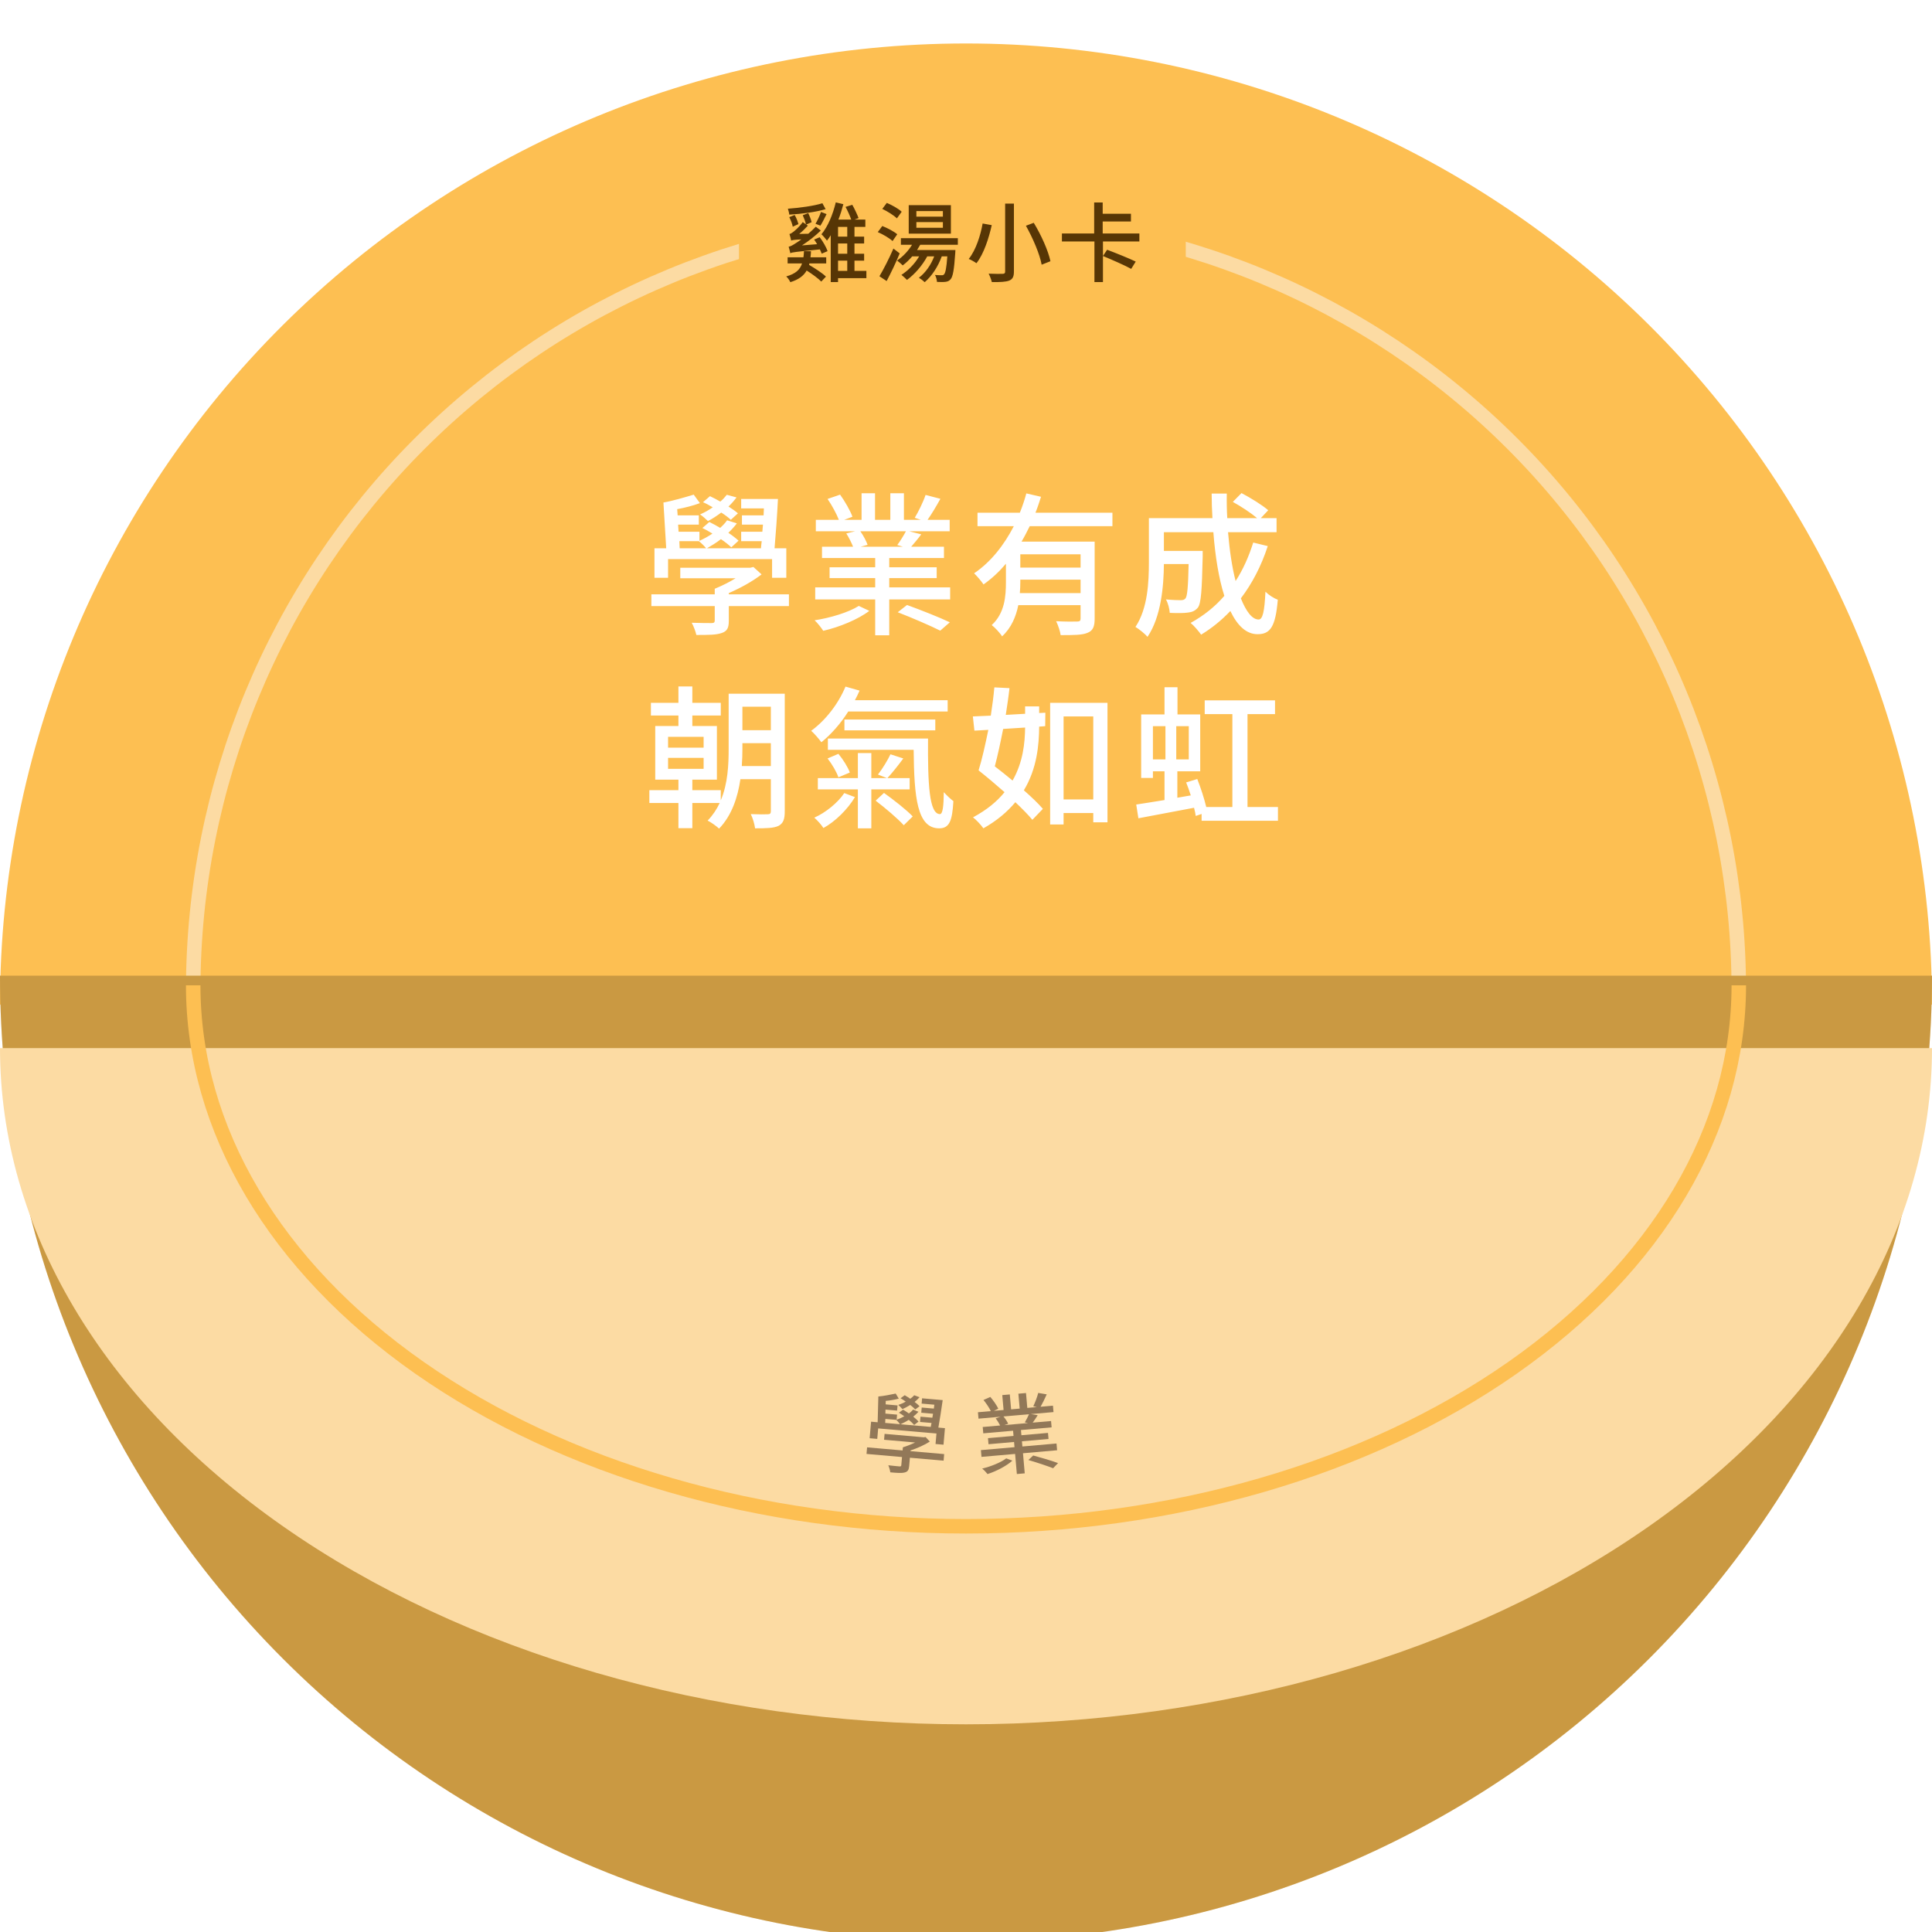 <svg width="400" height="400" viewBox="0 0 400 400" fill="none" xmlns="http://www.w3.org/2000/svg">
<g clip-path="url(#clip0_114_13312)">
<g filter="url(#filter0_d_114_13312)">
<g filter="url(#filter1_i_114_13312)">
<path d="M400 200C400 147.222 378.929 96.606 341.421 59.286C303.914 21.966 253.043 1 200 1C146.957 1 96.086 21.966 58.579 59.286C21.071 96.606 8.00932e-06 147.222 0 200L400 200Z" fill="#FDBF52"/>
</g>
<path d="M360 201C360 158.565 343.143 117.869 313.137 87.863C283.131 57.857 242.435 41 200 41C157.565 41 116.869 57.857 86.863 87.863C56.857 117.869 40 158.565 40 201" stroke="#FCDBA3" stroke-width="3"/>
<g filter="url(#filter2_i_114_13312)">
<path d="M1.74846e-05 200C1.28474e-05 253.043 21.071 303.914 58.579 341.421C96.086 378.929 146.957 400 200 400C253.043 400 303.914 378.929 341.421 341.421C378.929 303.914 400 253.043 400 200L200 200L1.74846e-05 200Z" fill="#FDBF52"/>
<path d="M1.74846e-05 200C1.28474e-05 253.043 21.071 303.914 58.579 341.421C96.086 378.929 146.957 400 200 400C253.043 400 303.914 378.929 341.421 341.421C378.929 303.914 400 253.043 400 200L200 200L1.74846e-05 200Z" fill="black" fill-opacity="0.2"/>
</g>
<g filter="url(#filter3_di_114_13312)">
<path d="M1.22392e-05 200C8.99315e-06 237.13 21.071 272.74 58.579 298.995C96.086 325.25 146.957 340 200 340C253.043 340 303.914 325.25 341.421 298.995C378.929 272.74 400 237.13 400 200L200 200L1.22392e-05 200Z" fill="#FCDBA3"/>
</g>
<path d="M40 200C40 229.704 56.857 258.192 86.863 279.196C116.869 300.2 157.565 312 200 312C242.435 312 283.131 300.2 313.137 279.196C343.143 258.192 360 229.704 360 200" stroke="#FDBF52" stroke-width="3"/>
<path d="M152.78 102.28C152.268 101.832 151.596 101.352 150.828 100.872C151.468 100.264 152.012 99.624 152.492 98.984L150.476 98.44C150.124 98.888 149.676 99.4 149.132 99.848C148.428 99.432 147.66 99.048 146.988 98.728L145.548 99.976C146.22 100.264 146.924 100.648 147.564 101.032C146.764 101.608 145.836 102.12 144.94 102.504C145.452 102.824 146.22 103.56 146.572 103.88C147.468 103.432 148.428 102.792 149.324 102.12C150.124 102.632 150.828 103.144 151.308 103.624L152.78 102.28ZM140.652 108.04H144.684C145.132 108.36 145.868 109.096 146.188 109.512H140.716L140.652 108.04ZM138.316 111.752H159.852V115.624H162.796V109.512H160.364C160.62 106.632 160.908 102.536 161.068 99.304H153.452V101.256H158.156L158.092 102.696H153.612V104.616H157.964L157.836 106.088H153.452V108.04H157.708C157.644 108.552 157.58 109.032 157.548 109.512H146.38C147.308 108.968 148.332 108.36 149.26 107.624C150.156 108.232 150.892 108.808 151.404 109.32L152.908 107.944C152.364 107.432 151.66 106.888 150.796 106.312C151.468 105.672 152.044 105.032 152.556 104.36L150.54 103.72C150.156 104.264 149.676 104.776 149.1 105.288C148.364 104.84 147.564 104.424 146.86 104.072L145.42 105.32C146.092 105.64 146.828 106.056 147.5 106.472C146.668 107.048 145.708 107.56 144.812 107.976V106.088H140.492L140.396 104.616H144.684V102.696H140.3L140.204 101.416C141.804 101.128 143.532 100.68 144.908 100.168L143.628 98.408C141.964 98.92 139.212 99.72 137.356 100.04L137.932 109.512H135.5V115.624H138.316V111.752ZM163.34 119.048H150.892V118.792C153.324 117.736 155.82 116.36 157.676 114.92L155.98 113.384L155.34 113.544H140.844V115.72H152.3C150.956 116.552 149.388 117.32 147.98 117.896V119.048H134.86V121.48H147.98V124.456C147.98 124.872 147.82 125 147.308 125C146.828 125 144.972 125 143.212 124.936C143.596 125.64 144.012 126.696 144.172 127.464C146.668 127.464 148.3 127.464 149.452 127.048C150.572 126.664 150.892 125.96 150.892 124.552V121.48H163.34V119.048ZM177.804 121.448C175.756 122.76 171.884 123.944 168.652 124.424C169.26 124.968 170.028 125.96 170.444 126.6C173.74 125.864 177.74 124.2 179.98 122.472L177.804 121.448ZM185.868 122.76C188.78 123.88 192.684 125.576 194.668 126.568L196.652 124.84C194.508 123.816 190.604 122.28 187.788 121.256L185.868 122.76ZM187.564 105.992C187.116 106.824 186.38 108.04 185.772 108.84L186.924 109.192H178.188L179.628 108.808C179.372 108.072 178.764 106.888 178.124 105.992H187.564ZM184.108 117.608V115.688H193.932V113.448H184.108V111.528H195.436V109.192H188.652C189.292 108.456 190.028 107.592 190.732 106.632L188.236 105.992H196.62V103.624H192.044C192.876 102.44 193.836 100.84 194.7 99.272L191.628 98.472C191.148 99.912 190.156 101.928 189.388 103.208L190.636 103.624H187.148V98.12H184.332V103.624H181.164V98.12H178.38V103.624H174.796L176.492 102.984C176.044 101.736 174.924 99.784 173.932 98.408L171.34 99.304C172.236 100.616 173.196 102.376 173.676 103.624H168.908V105.992H177.068L175.212 106.44C175.756 107.272 176.3 108.392 176.62 109.192H170.188V111.528H181.196V113.448H171.756V115.688H181.196V117.608H168.78V120.104H181.196V127.528H184.108V120.104H196.716V117.608H184.108ZM223.724 113.512H211.244V110.76H223.724V113.512ZM211.148 118.792C211.212 118.024 211.244 117.256 211.244 116.552V116.008H223.724V118.792H211.148ZM230.316 104.936V102.152H214.38C214.828 101.064 215.18 99.944 215.532 98.856L212.492 98.152C212.14 99.464 211.692 100.808 211.148 102.152H202.38V104.936H209.9C207.916 108.776 205.196 112.328 201.676 114.696C202.284 115.272 203.18 116.328 203.628 117C205.356 115.784 206.892 114.344 208.268 112.712V116.488C208.268 119.464 208.012 122.952 205.324 125.416C205.9 125.832 207.084 127.08 207.468 127.752C209.356 126.024 210.348 123.688 210.828 121.288H223.724V124.04C223.724 124.52 223.564 124.68 223.02 124.68C222.476 124.712 220.556 124.712 218.668 124.616C219.052 125.416 219.5 126.696 219.596 127.496C222.252 127.496 224.044 127.496 225.164 127.016C226.316 126.568 226.636 125.672 226.636 124.072V108.136H211.5C212.108 107.112 212.652 106.024 213.196 104.936H230.316ZM259.468 108.328C258.54 111.272 257.356 113.928 255.82 116.296C255.084 113.448 254.572 109.992 254.252 106.184H264.3V103.272H261.036L262.572 101.64C261.324 100.552 258.924 99.08 257.036 98.088L255.244 99.912C256.94 100.84 259.02 102.216 260.268 103.272H254.092C253.996 101.608 253.964 99.912 253.996 98.184H250.86C250.86 99.88 250.924 101.608 251.02 103.272H237.868V112.328C237.868 116.456 237.644 121.96 235.084 125.8C235.756 126.184 237.068 127.24 237.58 127.848C240.396 123.72 240.94 117.32 240.972 112.776H246.092C245.996 117.608 245.804 119.432 245.452 119.88C245.228 120.168 244.908 120.264 244.46 120.264C243.948 120.264 242.7 120.232 241.388 120.104C241.836 120.872 242.124 122.024 242.188 122.888C243.724 122.952 245.164 122.952 245.964 122.824C246.828 122.728 247.436 122.472 248.012 121.8C248.684 120.904 248.844 118.152 249.004 111.208V110.056H240.972V106.184H251.212C251.596 111.176 252.332 115.752 253.484 119.368C251.532 121.64 249.164 123.496 246.508 124.968C247.18 125.512 248.236 126.76 248.684 127.4C250.892 126.056 252.908 124.424 254.732 122.504C256.172 125.512 258.028 127.304 260.364 127.304C262.988 127.304 264.076 125.8 264.556 120.168C263.756 119.88 262.7 119.208 261.996 118.504C261.804 122.632 261.42 124.264 260.588 124.264C259.244 124.264 257.996 122.6 256.908 119.88C259.244 116.808 261.132 113.192 262.476 109.064L259.468 108.328ZM153.58 154.6C153.676 153.352 153.708 152.136 153.708 151.016V149.864H159.596V154.6H153.58ZM159.596 142.312V147.176H153.708V142.312H159.596ZM138.316 152.904H145.676V155.176H138.316V152.904ZM138.316 148.552H145.676V150.792H138.316V148.552ZM162.476 139.624H150.86V151.016C150.86 154.312 150.7 158.216 149.228 161.704V159.592H143.34V157.416H148.428V146.312H143.34V144.136H149.228V141.512H143.34V138.12H140.46V141.512H134.764V144.136H140.46V146.312H135.66V157.416H140.46V159.592H134.444V162.248H140.46V167.464H143.34V162.248H149.004C148.396 163.56 147.564 164.808 146.508 165.896C147.18 166.216 148.396 167.08 148.876 167.56C151.532 164.808 152.748 161.032 153.292 157.32H159.596V163.976C159.596 164.424 159.404 164.584 158.956 164.584C158.508 164.616 156.972 164.616 155.436 164.552C155.852 165.352 156.236 166.696 156.332 167.496C158.7 167.496 160.172 167.464 161.196 166.984C162.188 166.44 162.476 165.576 162.476 163.976V139.624ZM196.204 143.304V140.968H177.004C177.356 140.296 177.676 139.656 177.964 138.984L175.052 138.152C173.548 141.768 170.892 145.16 167.948 147.304C168.588 147.848 169.612 149.064 170.06 149.672C172.076 148.04 174.028 145.832 175.628 143.304H196.204ZM193.644 147.208V144.968H174.828V147.208H193.644ZM174.796 160.2C173.484 162.184 170.924 164.264 168.588 165.288C169.196 165.8 170.06 166.76 170.476 167.432C172.908 166.12 175.532 163.528 177.004 161.032L174.796 160.2ZM188.332 159.432V157.096H183.724C184.684 156.072 185.9 154.536 187.02 153.032L184.364 152.168C183.788 153.384 182.7 155.176 181.772 156.36L183.628 157.096H180.396V151.912H177.612V157.096H169.324V159.432H177.612V167.496H180.396V159.432H188.332ZM171.34 153.032C172.268 154.216 173.228 155.848 173.58 156.936L175.948 155.944C175.564 154.856 174.572 153.256 173.58 152.072L171.34 153.032ZM181.292 161.768C183.308 163.304 185.868 165.48 187.116 166.856L188.972 165.032C187.66 163.656 185.036 161.608 183.02 160.168L181.292 161.768ZM171.404 148.904V151.24H189.164C189.26 161.096 189.868 167.496 194.444 167.496C196.556 167.496 197.164 165.96 197.388 161.864C196.78 161.416 196.012 160.68 195.404 160.008C195.372 162.728 195.212 164.552 194.604 164.552C192.364 164.552 192.076 158.28 192.14 148.904H171.404ZM209.644 157.608C208.396 156.584 207.148 155.56 205.964 154.664C206.572 152.392 207.148 149.672 207.692 146.92C209.164 146.824 210.668 146.728 212.236 146.632C212.204 149.8 211.82 153.768 209.644 157.608ZM215.148 142.248H212.236V143.784L208.236 144.008C208.524 142.088 208.812 140.232 209.004 138.472L205.868 138.312C205.708 140.136 205.452 142.12 205.132 144.168L201.42 144.328L201.74 147.272L204.62 147.112C203.98 150.248 203.308 153.256 202.604 155.496C204.268 156.808 206.156 158.408 207.98 160.008C206.444 161.928 204.3 163.688 201.452 165.224C202.124 165.736 203.116 166.792 203.596 167.496C206.444 165.896 208.588 164.04 210.22 162.088C211.628 163.432 212.876 164.68 213.74 165.736L215.916 163.464C214.956 162.344 213.548 161 211.98 159.624C214.7 155.112 215.116 150.248 215.148 146.44L216.396 146.344L216.428 143.56L215.148 143.624V142.248ZM220.204 161.512V144.328H226.348V161.512H220.204ZM217.42 141.512V166.696H220.204V164.328H226.348V166.248H229.292V141.512H217.42ZM238.7 146.344H241.292V153.224H238.7V146.344ZM246.124 153.224H243.532V146.344H246.124V153.224ZM258.284 163.08V143.848H263.98V141H249.42V143.848H255.148V163.08H249.74C249.324 161.32 248.588 159.08 247.884 157.288L245.58 157.992C245.9 158.792 246.252 159.752 246.54 160.68L243.756 161.16V155.688H248.492V143.912H243.788V138.28H241.1V143.912H236.268V157.064H238.7V155.688H241.1V161.64C238.86 162.024 236.844 162.312 235.244 162.568L235.692 165.416C238.86 164.808 243.116 164.008 247.212 163.24C247.372 163.848 247.5 164.424 247.564 164.936L248.78 164.52V165.928H264.588V163.08H258.284Z" fill="white"/>
<rect x="153" y="32" width="92.5" height="26" fill="#FDBF52"/>
<path d="M170.268 38.078C168.522 38.636 165.588 39.032 163.122 39.212C163.23 39.554 163.374 40.058 163.41 40.436C165.93 40.292 168.936 39.914 170.934 39.302L170.268 38.078ZM169.854 42.722C170.25 42.11 170.7 41.21 171.132 40.328L169.98 39.878C169.728 40.634 169.242 41.66 168.846 42.326L169.854 42.722ZM165.3 42.398C165.174 41.858 164.868 41.084 164.526 40.508L163.41 40.958C163.716 41.552 164.04 42.38 164.13 42.938L165.3 42.398ZM166.452 48.014C166.434 48.464 166.398 48.896 166.344 49.274H163.068V50.534H166.056C165.642 51.83 164.742 52.676 162.78 53.234C163.086 53.504 163.482 54.062 163.626 54.422C165.372 53.882 166.398 53.09 167.01 52.01C168.162 52.73 169.404 53.648 170.034 54.296L171.006 53.27C170.25 52.532 168.738 51.56 167.514 50.84L167.568 50.534H171.06V49.274H167.802C167.856 48.878 167.892 48.446 167.91 48.014H166.452ZM168.558 45.602C168.774 45.89 168.972 46.214 169.17 46.556L166.038 46.808C167.352 45.962 168.684 44.936 169.944 43.73L168.9 42.938C168.414 43.442 167.874 43.946 167.352 44.396L165.462 44.432C166.074 43.946 166.704 43.334 167.262 42.722L166.92 42.488L168.036 42.002C167.928 41.48 167.622 40.706 167.334 40.13L166.2 40.562C166.47 41.156 166.758 41.912 166.848 42.434L166.2 41.984C165.534 42.938 164.544 43.784 164.238 44.018C163.95 44.234 163.698 44.396 163.446 44.45C163.572 44.81 163.752 45.512 163.806 45.8C164.04 45.71 164.364 45.638 165.912 45.566C165.372 45.944 164.94 46.25 164.688 46.394C164.112 46.772 163.68 47.006 163.284 47.078C163.392 47.438 163.572 48.158 163.626 48.428C164.04 48.212 164.652 48.158 169.746 47.636C169.908 47.96 170.034 48.266 170.124 48.518L171.348 47.996C171.06 47.186 170.394 45.998 169.71 45.116L168.558 45.602ZM173.508 49.958H175.416V52.082H173.508V49.958ZM175.416 44.99H173.508V42.974H175.416V44.99ZM175.416 48.536H173.508V46.412H175.416V48.536ZM179.376 52.082H176.91V49.958H178.908V48.536H176.91V46.412H178.908V44.99H176.91V42.974H179.16V41.462H176.91L177.756 41.156C177.486 40.418 176.946 39.266 176.46 38.402L175.056 38.834C175.506 39.626 175.974 40.724 176.244 41.462H173.58C173.994 40.436 174.318 39.356 174.606 38.276L173.04 37.898C172.428 40.418 171.402 42.92 170.07 44.504C170.412 44.81 170.988 45.494 171.222 45.818C171.492 45.476 171.744 45.116 171.996 44.702V54.404H173.508V53.594H179.376V52.082ZM195.216 40.85H189.726V39.698H195.216V40.85ZM195.216 43.154H189.726V41.984H195.216V43.154ZM196.872 38.474H188.142V44.378H196.872V38.474ZM186.684 39.842C186.036 39.212 184.668 38.456 183.606 38.006L182.67 39.248C183.732 39.752 185.082 40.598 185.694 41.21L186.684 39.842ZM185.766 44.504C185.1 43.928 183.732 43.208 182.67 42.794L181.734 44.054C182.832 44.522 184.164 45.314 184.794 45.908L185.766 44.504ZM184.974 47.456C184.092 49.508 182.904 51.812 182.076 53.198L183.57 54.188C184.47 52.496 185.496 50.354 186.27 48.464L184.974 47.456ZM198.312 46.682V45.314H186.522V46.682H188.826C188.052 47.96 186.918 49.148 185.73 49.94C186.072 50.192 186.648 50.678 186.9 50.948C187.566 50.444 188.25 49.796 188.862 49.076H190.302C189.402 50.606 188.052 51.992 186.63 52.91C186.954 53.162 187.53 53.684 187.782 53.954C189.366 52.784 190.932 51.02 191.976 49.076H193.416C192.732 50.876 191.616 52.46 190.248 53.504C190.59 53.702 191.202 54.17 191.454 54.422C192.912 53.162 194.19 51.254 194.982 49.076H196.134C195.954 51.524 195.738 52.496 195.468 52.784C195.324 52.964 195.18 53 194.946 52.982C194.712 52.982 194.172 52.982 193.578 52.928C193.812 53.306 193.956 53.936 193.992 54.368C194.694 54.404 195.378 54.404 195.756 54.35C196.188 54.296 196.512 54.17 196.8 53.828C197.286 53.288 197.538 51.884 197.772 48.41C197.79 48.194 197.808 47.762 197.808 47.762H189.87C190.104 47.402 190.32 47.042 190.518 46.682H198.312ZM208.104 38.15V52.208C208.104 52.568 207.978 52.676 207.6 52.694C207.222 52.712 205.908 52.712 204.684 52.658C204.954 53.144 205.242 53.936 205.35 54.404C207.06 54.422 208.212 54.368 208.932 54.098C209.634 53.81 209.922 53.324 209.922 52.208V38.15H208.104ZM212.406 42.74C213.864 45.332 215.286 48.68 215.664 50.804L217.482 50.084C217.032 47.906 215.556 44.63 214.026 42.128L212.406 42.74ZM203.442 42.272C203.028 44.648 202.074 47.744 200.562 49.616C201.012 49.778 201.75 50.192 202.164 50.498C203.73 48.5 204.738 45.242 205.332 42.614L203.442 42.272ZM235.14 50.156C233.754 49.49 231.036 48.392 229.218 47.708L228.354 49.004C230.226 49.778 232.908 50.948 234.204 51.668L235.14 50.156ZM235.896 45.998V44.342H228.3V41.858H234.15V40.256H228.3V37.916H226.536V44.342H219.858V45.998H226.59V54.404H228.354V45.998H235.896Z" fill="#573605"/>
<path d="M190.385 287.14C190.12 286.864 189.767 286.562 189.36 286.255C189.749 285.946 190.085 285.614 190.385 285.279L189.282 284.875C189.063 285.109 188.787 285.374 188.46 285.598C188.086 285.331 187.675 285.078 187.314 284.866L186.446 285.494C186.808 285.689 187.184 285.939 187.523 286.185C187.047 286.469 186.502 286.71 185.981 286.881C186.252 287.086 186.646 287.536 186.828 287.732C187.352 287.525 187.921 287.214 188.456 286.881C188.88 287.207 189.249 287.529 189.494 287.821L190.385 287.14ZM183.307 289.773L185.566 289.971C185.801 290.172 186.178 290.621 186.337 290.869L183.27 290.601L183.307 289.773ZM181.816 291.739L193.884 292.795L193.694 294.964L195.344 295.109L195.643 291.684L194.28 291.564C194.565 289.963 194.927 287.682 195.175 285.879L190.908 285.505L190.812 286.599L193.448 286.83L193.341 287.634L190.831 287.414L190.737 288.49L193.176 288.703L193.032 289.522L190.575 289.307L190.479 290.401L192.864 290.609C192.803 290.893 192.744 291.159 192.702 291.426L186.444 290.879C186.991 290.62 187.595 290.329 188.151 289.962C188.623 290.347 189.007 290.706 189.269 291.018L190.179 290.32C189.899 290.007 189.532 289.667 189.076 289.302C189.484 288.977 189.838 288.646 190.158 288.295L189.059 287.837C188.817 288.123 188.523 288.387 188.176 288.645C187.785 288.358 187.357 288.086 186.98 287.854L186.112 288.483C186.473 288.695 186.865 288.964 187.221 289.23C186.726 289.512 186.163 289.752 185.641 289.941L185.734 288.883L183.313 288.672L183.331 287.842L185.734 288.052L185.828 286.976L183.371 286.761L183.38 286.039C184.291 285.956 185.281 285.79 186.078 285.571L185.447 284.522C184.489 284.727 182.908 285.04 181.852 285.129L181.71 290.465L180.348 290.345L180.048 293.77L181.626 293.908L181.816 291.739ZM195.48 297.054L188.505 296.444L188.518 296.3C189.932 295.828 191.398 295.179 192.509 294.463L191.634 293.519L191.267 293.578L183.144 292.867L183.038 294.086L189.457 294.648C188.663 295.048 187.747 295.402 186.93 295.655L186.873 296.301L179.521 295.658L179.402 297.02L186.754 297.664L186.608 299.331C186.588 299.564 186.492 299.628 186.205 299.603C185.936 299.58 184.896 299.489 183.913 299.367C184.094 299.78 184.275 300.392 184.327 300.83C185.726 300.953 186.64 301.033 187.306 300.856C187.952 300.696 188.166 300.317 188.235 299.528L188.386 297.806L195.361 298.417L195.48 297.054Z" fill="#927858"/>
<path d="M208.331 297.941C207.248 298.776 205.136 299.63 203.348 300.057C203.716 300.332 204.195 300.85 204.459 301.189C206.27 300.615 208.43 299.486 209.601 298.408L208.331 297.941ZM212.914 298.281C214.601 298.765 216.871 299.524 218.032 299.983L219.059 298.917C217.807 298.449 215.544 297.779 213.916 297.344L212.914 298.281ZM213.042 288.801C212.832 289.29 212.479 290.007 212.178 290.485L212.841 290.626L207.945 291.054L208.733 290.768C208.554 290.368 208.155 289.735 207.753 289.264L213.042 288.801ZM211.675 295.48L211.581 294.404L217.086 293.922L216.976 292.667L211.471 293.149L211.377 292.073L217.725 291.518L217.61 290.209L213.809 290.541C214.131 290.097 214.502 289.577 214.849 289.005L213.419 288.768L218.117 288.357L218.001 287.03L215.437 287.255C215.845 286.551 216.304 285.607 216.712 284.686L214.951 284.388C214.753 285.219 214.296 286.397 213.928 287.152L214.648 287.324L212.693 287.495L212.423 284.411L210.845 284.549L211.115 287.633L209.34 287.788L209.07 284.704L207.51 284.84L207.78 287.925L205.772 288.1L206.691 287.659C206.378 286.981 205.655 285.942 205.032 285.22L203.623 285.849C204.19 286.54 204.814 287.479 205.144 288.155L202.472 288.389L202.588 289.716L207.161 289.316L206.143 289.658C206.488 290.097 206.848 290.698 207.067 291.131L203.462 291.446L203.577 292.755L209.745 292.216L209.839 293.292L204.55 293.754L204.66 295.01L209.949 294.547L210.043 295.623L203.086 296.231L203.208 297.63L210.166 297.021L210.53 301.181L212.162 301.039L211.798 296.879L218.863 296.26L218.74 294.862L211.675 295.48Z" fill="#927858"/>
</g>
</g>
<defs>
<filter id="filter0_d_114_13312" x="-4" y="1" width="408" height="407" filterUnits="userSpaceOnUse" color-interpolation-filters="sRGB">
<feFlood flood-opacity="0" result="BackgroundImageFix"/>
<feColorMatrix in="SourceAlpha" type="matrix" values="0 0 0 0 0 0 0 0 0 0 0 0 0 0 0 0 0 0 127 0" result="hardAlpha"/>
<feOffset dy="4"/>
<feGaussianBlur stdDeviation="2"/>
<feComposite in2="hardAlpha" operator="out"/>
<feColorMatrix type="matrix" values="0 0 0 0 0 0 0 0 0 0 0 0 0 0 0 0 0 0 0.25 0"/>
<feBlend mode="normal" in2="BackgroundImageFix" result="effect1_dropShadow_114_13312"/>
<feBlend mode="normal" in="SourceGraphic" in2="effect1_dropShadow_114_13312" result="shape"/>
</filter>
<filter id="filter1_i_114_13312" x="0" y="1" width="400" height="203" filterUnits="userSpaceOnUse" color-interpolation-filters="sRGB">
<feFlood flood-opacity="0" result="BackgroundImageFix"/>
<feBlend mode="normal" in="SourceGraphic" in2="BackgroundImageFix" result="shape"/>
<feColorMatrix in="SourceAlpha" type="matrix" values="0 0 0 0 0 0 0 0 0 0 0 0 0 0 0 0 0 0 127 0" result="hardAlpha"/>
<feOffset dy="4"/>
<feGaussianBlur stdDeviation="2"/>
<feComposite in2="hardAlpha" operator="arithmetic" k2="-1" k3="1"/>
<feColorMatrix type="matrix" values="0 0 0 0 0 0 0 0 0 0 0 0 0 0 0 0 0 0 0.35 0"/>
<feBlend mode="normal" in2="shape" result="effect1_innerShadow_114_13312"/>
</filter>
<filter id="filter2_i_114_13312" x="0" y="198" width="400" height="202" filterUnits="userSpaceOnUse" color-interpolation-filters="sRGB">
<feFlood flood-opacity="0" result="BackgroundImageFix"/>
<feBlend mode="normal" in="SourceGraphic" in2="BackgroundImageFix" result="shape"/>
<feColorMatrix in="SourceAlpha" type="matrix" values="0 0 0 0 0 0 0 0 0 0 0 0 0 0 0 0 0 0 127 0" result="hardAlpha"/>
<feOffset dy="-2"/>
<feGaussianBlur stdDeviation="2"/>
<feComposite in2="hardAlpha" operator="arithmetic" k2="-1" k3="1"/>
<feColorMatrix type="matrix" values="0 0 0 0 0 0 0 0 0 0 0 0 0 0 0 0 0 0 0.25 0"/>
<feBlend mode="normal" in2="shape" result="effect1_innerShadow_114_13312"/>
</filter>
<filter id="filter3_di_114_13312" x="-8" y="200" width="416" height="158" filterUnits="userSpaceOnUse" color-interpolation-filters="sRGB">
<feFlood flood-opacity="0" result="BackgroundImageFix"/>
<feColorMatrix in="SourceAlpha" type="matrix" values="0 0 0 0 0 0 0 0 0 0 0 0 0 0 0 0 0 0 127 0" result="hardAlpha"/>
<feOffset dy="10"/>
<feGaussianBlur stdDeviation="4"/>
<feComposite in2="hardAlpha" operator="out"/>
<feColorMatrix type="matrix" values="0 0 0 0 0 0 0 0 0 0 0 0 0 0 0 0 0 0 0.25 0"/>
<feBlend mode="normal" in2="BackgroundImageFix" result="effect1_dropShadow_114_13312"/>
<feBlend mode="normal" in="SourceGraphic" in2="effect1_dropShadow_114_13312" result="shape"/>
<feColorMatrix in="SourceAlpha" type="matrix" values="0 0 0 0 0 0 0 0 0 0 0 0 0 0 0 0 0 0 127 0" result="hardAlpha"/>
<feOffset dy="3"/>
<feGaussianBlur stdDeviation="4"/>
<feComposite in2="hardAlpha" operator="arithmetic" k2="-1" k3="1"/>
<feColorMatrix type="matrix" values="0 0 0 0 0 0 0 0 0 0 0 0 0 0 0 0 0 0 0.25 0"/>
<feBlend mode="normal" in2="shape" result="effect2_innerShadow_114_13312"/>
</filter>
<clipPath id="clip0_114_13312">
<rect width="400" height="400" fill="white"/>
</clipPath>
</defs>
</svg>

